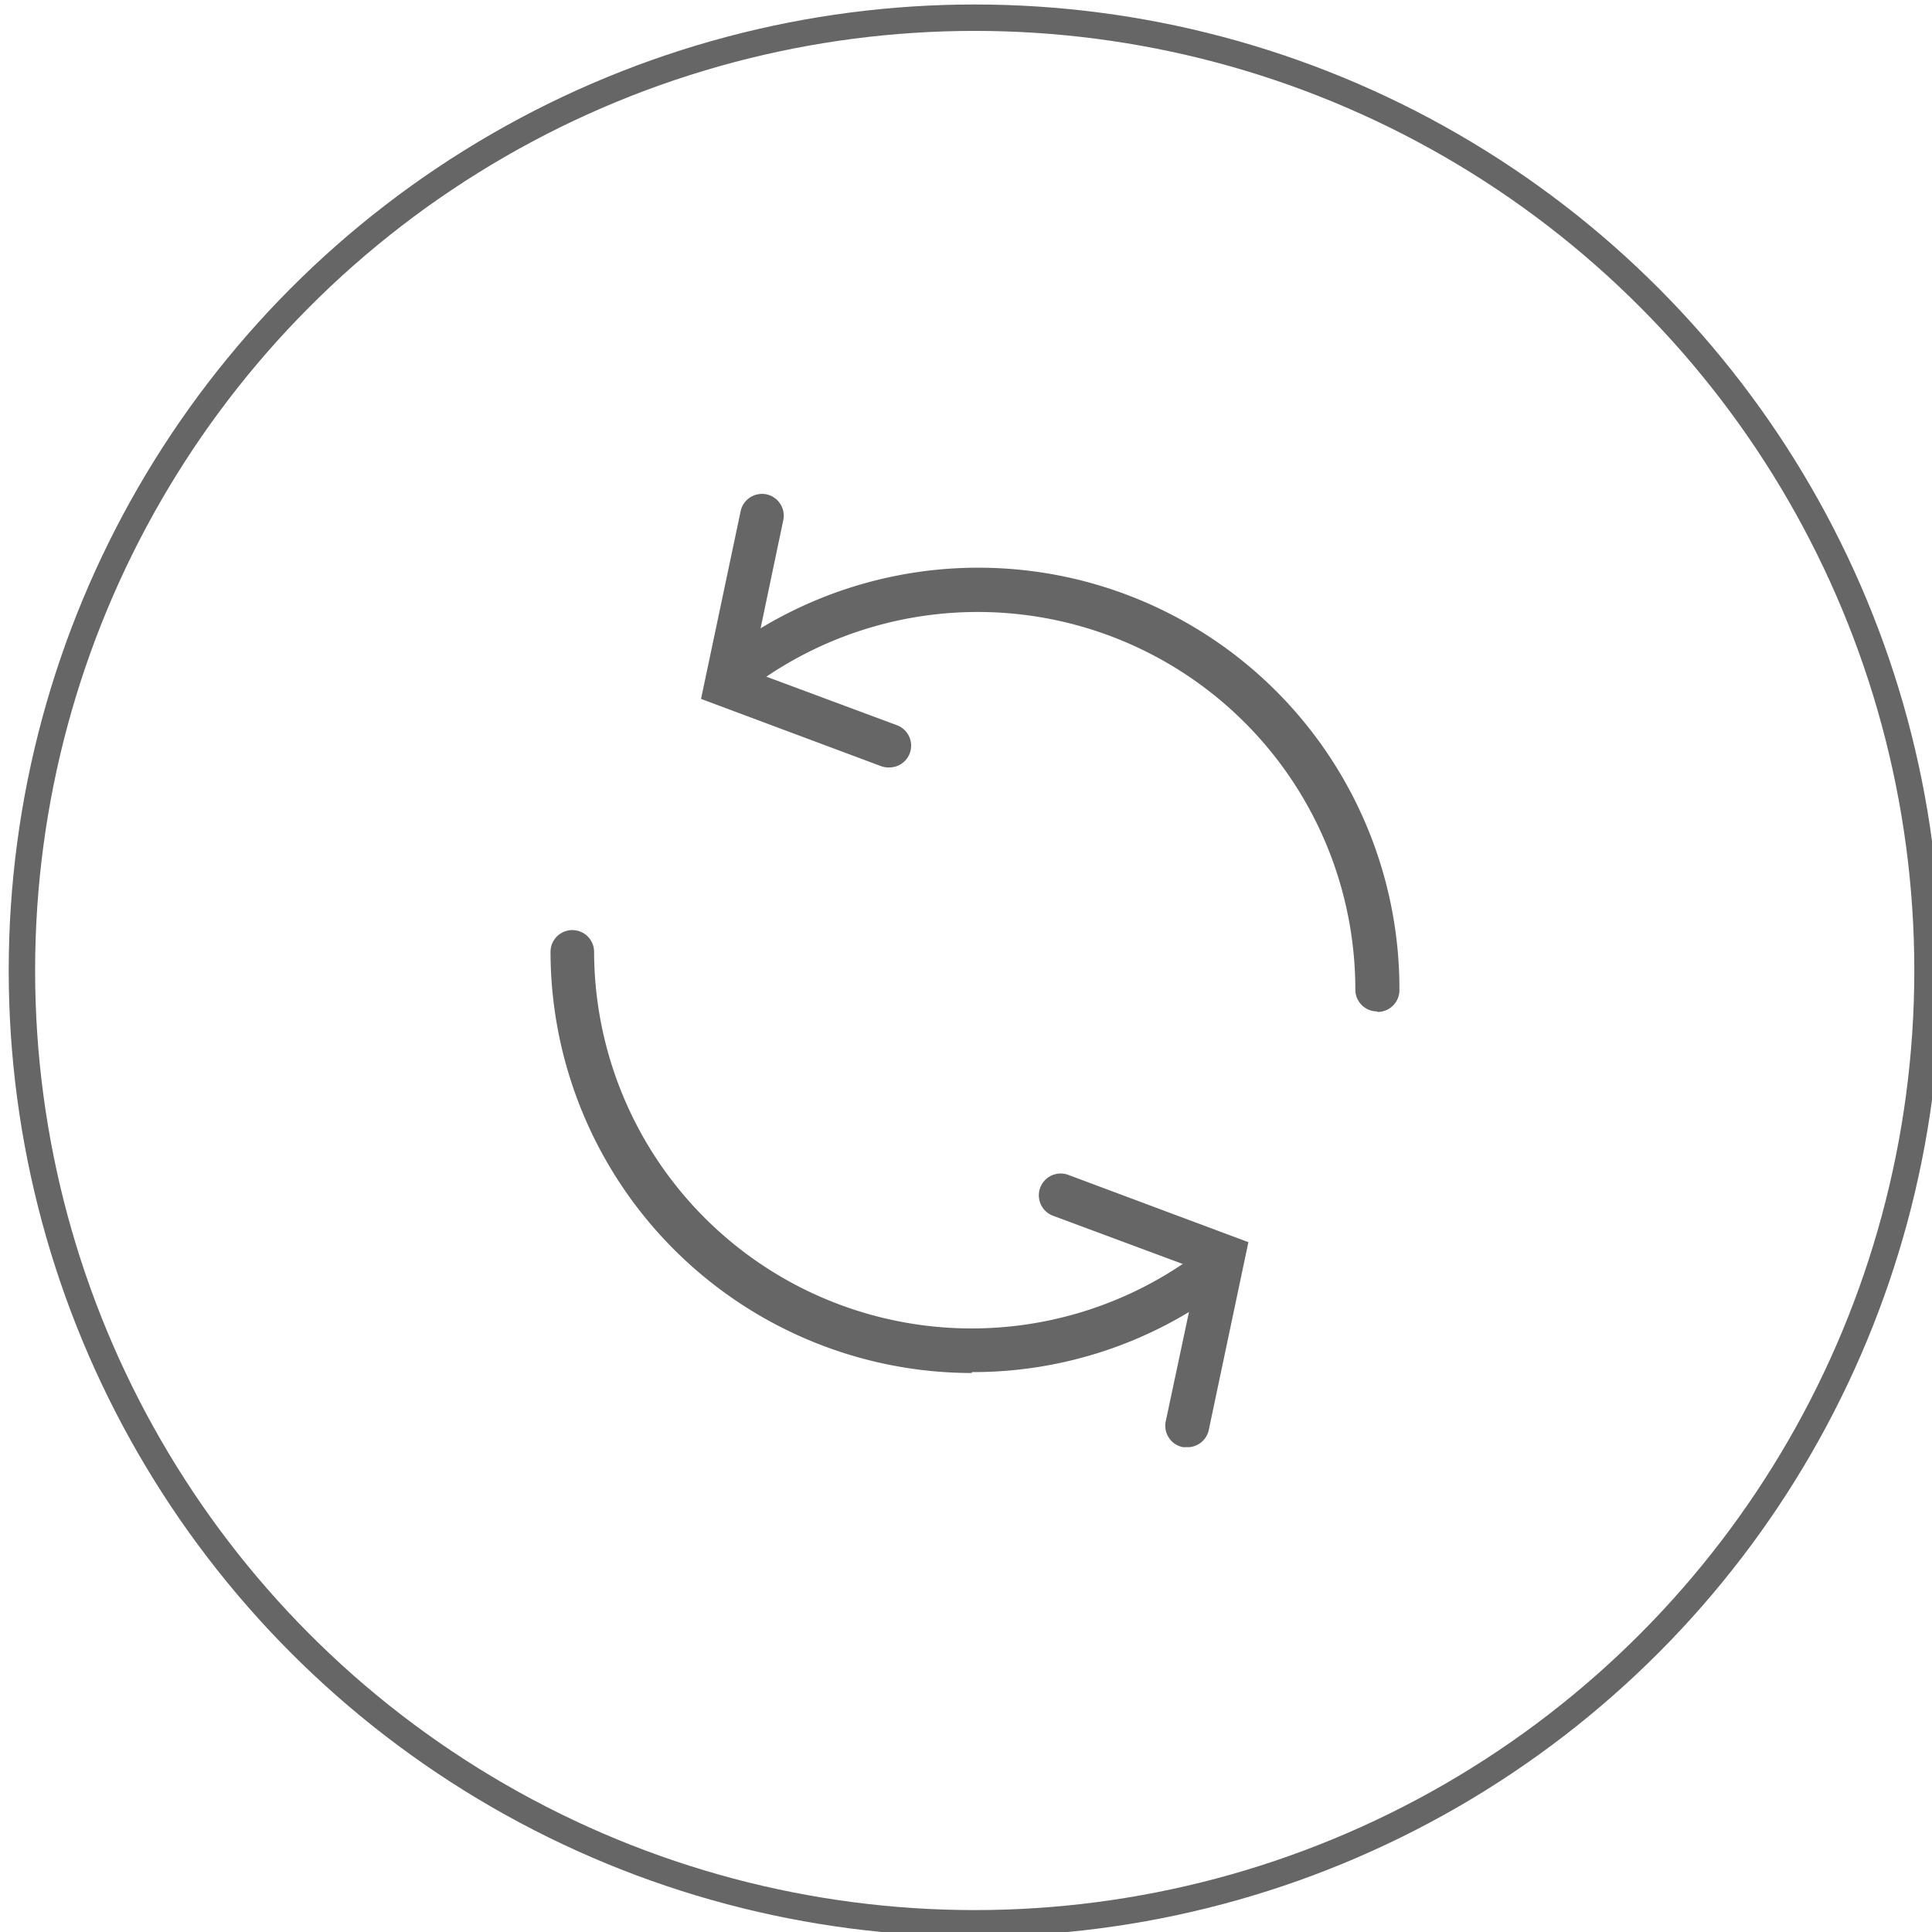 <svg id="Layer_1" data-name="Layer 1" xmlns="http://www.w3.org/2000/svg" viewBox="0 0 146.34 146.34"><title>ic</title><circle cx="73.83" cy="73.51" r="72.17" fill="none" stroke="#666" stroke-miterlimit="10" stroke-width="2"/><path d="M67.31,58.13a1.64,1.64,0,0,1-.58-0.1L53.1,52.94l3-14.22a1.65,1.65,0,1,1,3.23.68L56.93,50.84l11,4.09a1.65,1.65,0,0,1-.58,3.2h0Zm0,0" fill="#666"/><path d="M104.31,76.61A1.65,1.65,0,0,1,102.66,75,28.6,28.6,0,0,0,57,52a1.65,1.65,0,0,1-2-2.65A31.9,31.9,0,0,1,106,75a1.65,1.65,0,0,1-1.65,1.65h0Zm0,0" fill="#666"/><path d="M73.6,104a31.94,31.94,0,0,1-31.9-31.9,1.65,1.65,0,1,1,3.3,0A28.6,28.6,0,0,0,90.63,95a1.65,1.65,0,0,1,2,2.65,31.64,31.64,0,0,1-19,6.28h0Zm0,0" fill="#666"/><path d="M89.93,109.61a1.55,1.55,0,0,1-.35,0,1.65,1.65,0,0,1-1.27-2l2.43-11.44-11-4.09A1.65,1.65,0,0,1,80.94,89l13.62,5.09-3,14.22a1.65,1.65,0,0,1-1.61,1.31h0Zm0,0" fill="#666"/></svg>